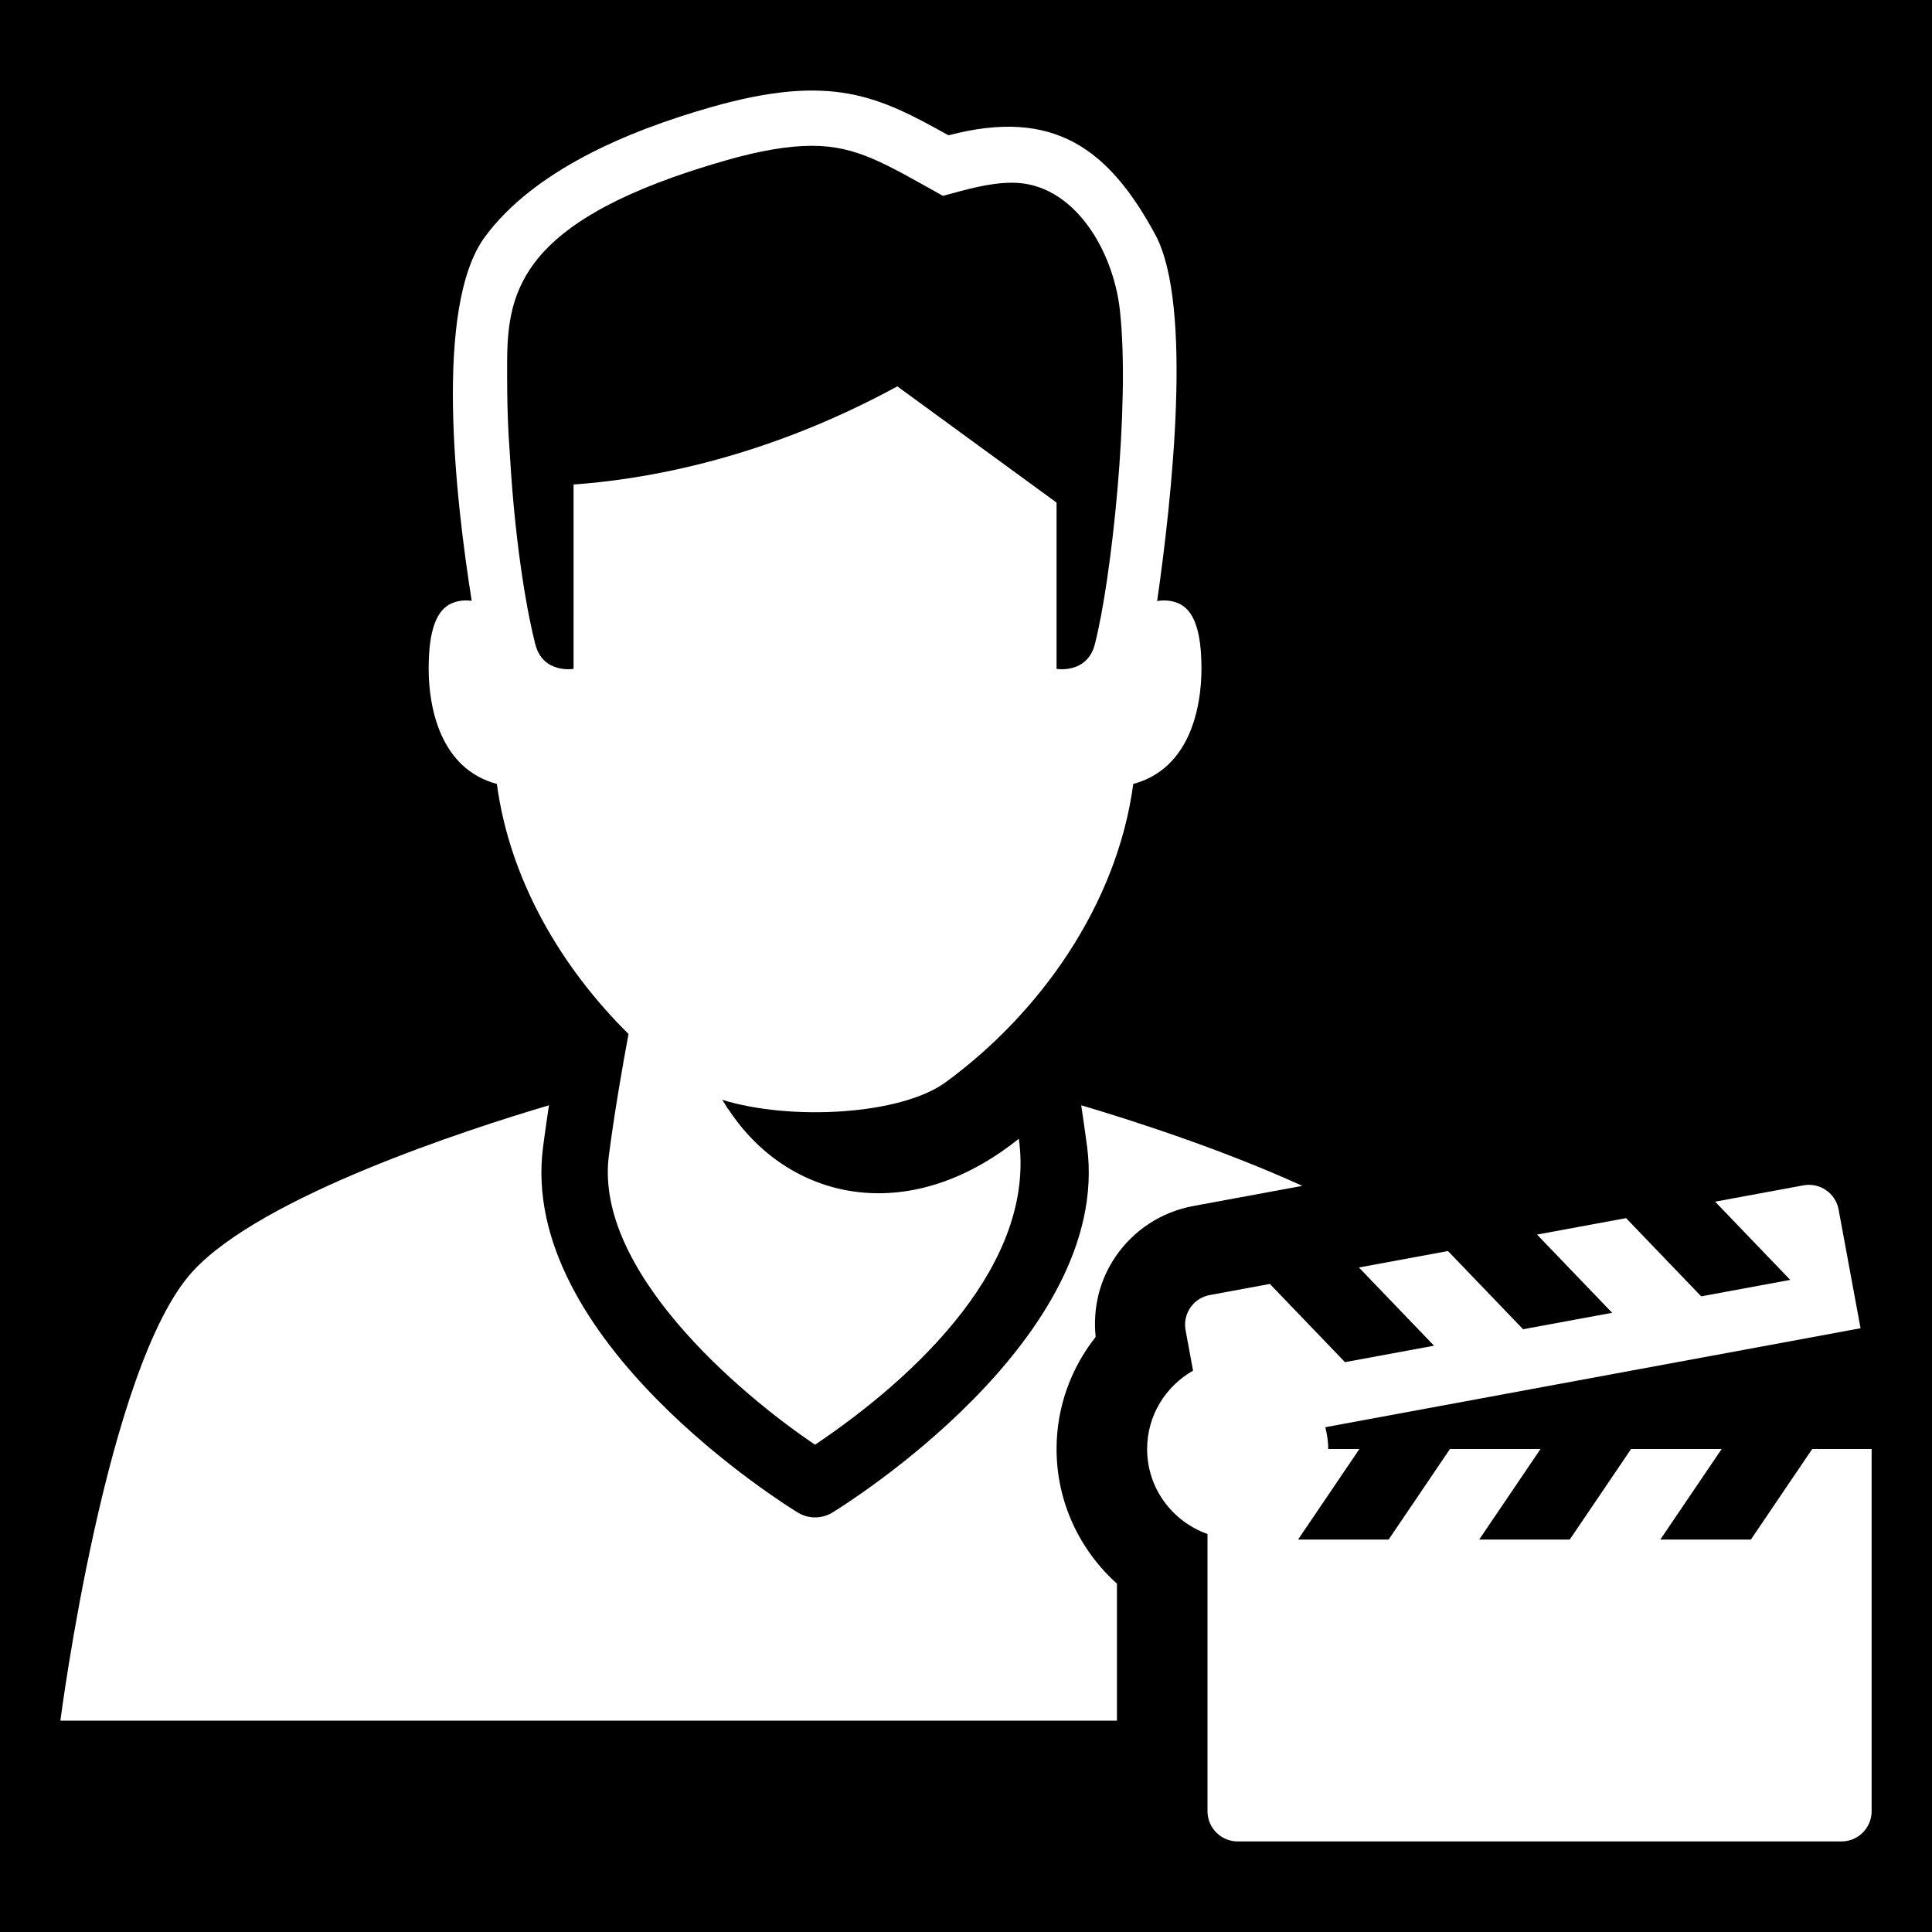 <?xml version="1.0" encoding="utf-8"?>
<!-- Generator: Adobe Illustrator 19.1.0, SVG Export Plug-In . SVG Version: 6.00 Build 0)  -->
<svg version="1.2" baseProfile="tiny" xmlns="http://www.w3.org/2000/svg" xmlns:xlink="http://www.w3.org/1999/xlink" x="0px"
	 y="0px" width="64px" height="64px" viewBox="0 0 64 64" xml:space="preserve">
<g id="_x36_4px_Box">
	<rect width="64" height="64"/>
</g>
<g id="Icon">
	<g>
		<path fill="#FFFFFF" d="M16.459,25.969c0.428,3.188,2.138,6.086,4.362,8.283c-0.205,1.093-0.464,2.593-0.651,4.023
			c-0.498,3.798,4.322,7.896,6.83,9.583c3.348-2.253,7.331-5.991,6.75-10.136
			c-3.696,2.964-7.66,2.029-9.627-0.987l-0.01-0.001c-0.041-0.062-0.069-0.115-0.105-0.174
			c-0.027-0.044-0.057-0.083-0.084-0.127c2.264,0.7,5.913,0.507,7.404-0.584C34.422,33.586,37,30,37.541,25.969
			C39.423,25.465,39.8,23.424,39.8,22.151c0-1.273-0.258-1.961-0.784-2.174c-0.24-0.097-0.473-0.1-0.684-0.067
			c0.483-3.357,1.196-9.812-0.061-12.136c-1.528-2.826-3.348-4.217-6.85-3.291
			c-2.297-1.279-3.861-2.08-7.885-0.928c-2.796,0.8-5.857,2.107-7.47,4.288
			c-1.708,2.31-0.973,8.715-0.44,12.06c-0.2-0.026-0.418-0.017-0.641,0.073C14.458,20.19,14.2,20.878,14.2,22.151
			C14.2,23.424,14.577,25.465,16.459,25.969z M16.8,11.967c0.01-2.363,0.48-4.716,7.227-6.649
			c1.147-0.329,2.085-0.488,2.868-0.488c1.486,0,2.415,0.585,4.34,1.657c0.771-0.204,1.517-0.434,2.301-0.434
			c2.018,0,3.341,2.217,3.562,4.224c0.348,3.147-0.284,8.972-0.833,11.075C36.01,22.328,35,22.158,35,22.158
			c-0.002,0.001,0-5.509,0-5.509l-5.275-3.85C25.077,15.332,21.043,15.904,19,16.05c0,0,0.003,6.11,0,6.108
			c0,0-1.01,0.17-1.265-0.807c-0.225-0.863-0.653-3.04-0.841-6.23C16.829,14.208,16.794,13.523,16.8,11.967z"/>
		<path fill="#FFFFFF" d="M39.528,39.951l3.612-0.668c-2.688-1.227-5.724-2.195-7.323-2.669
			c0.068,0.452,0.134,0.913,0.195,1.376c0.834,6.372-8.06,11.884-8.438,12.115c-0.176,0.107-0.375,0.161-0.573,0.161
			s-0.398-0.054-0.573-0.161c-0.379-0.231-9.273-5.743-8.438-12.115c0.061-0.463,0.127-0.924,0.195-1.376
			c-2.699,0.8-9.504,3.003-11.796,5.496C3.514,45.234,2,57,2,57h35v-4.54c-1.224-1.099-2-2.688-2-4.46
			c0-1.402,0.487-2.689,1.295-3.712c-0.097-0.943,0.122-1.88,0.665-2.67
			C37.566,40.738,38.477,40.147,39.528,39.951z"/>
		<path fill="#FFFFFF" d="M60.032,48L58,51h-3l2.032-3h-3L52,51h-3l2.032-3h-3L46,51h-3l2.032-3H44
			c0-0.25-0.04-0.489-0.097-0.722L61.633,44l-0.727-3.933c-0.1-0.543-0.622-0.902-1.165-0.801l-2.925,0.541
			l2.488,2.591l-2.95,0.545l-2.488-2.591l-2.95,0.545l2.488,2.591l-2.95,0.545l-2.488-2.591l-2.95,0.545l2.488,2.591
			l-2.95,0.545l-2.488-2.591l-1.991,0.368c-0.543,0.1-0.902,0.622-0.801,1.165l0.247,1.339
			C38.616,45.922,38,46.884,38,48c0,1.304,0.838,2.403,2,2.816V60c0,0.552,0.448,1,1,1h20c0.552,0,1-0.448,1-1V48H60.032
			z"/>
	</g>
</g>
</svg>
